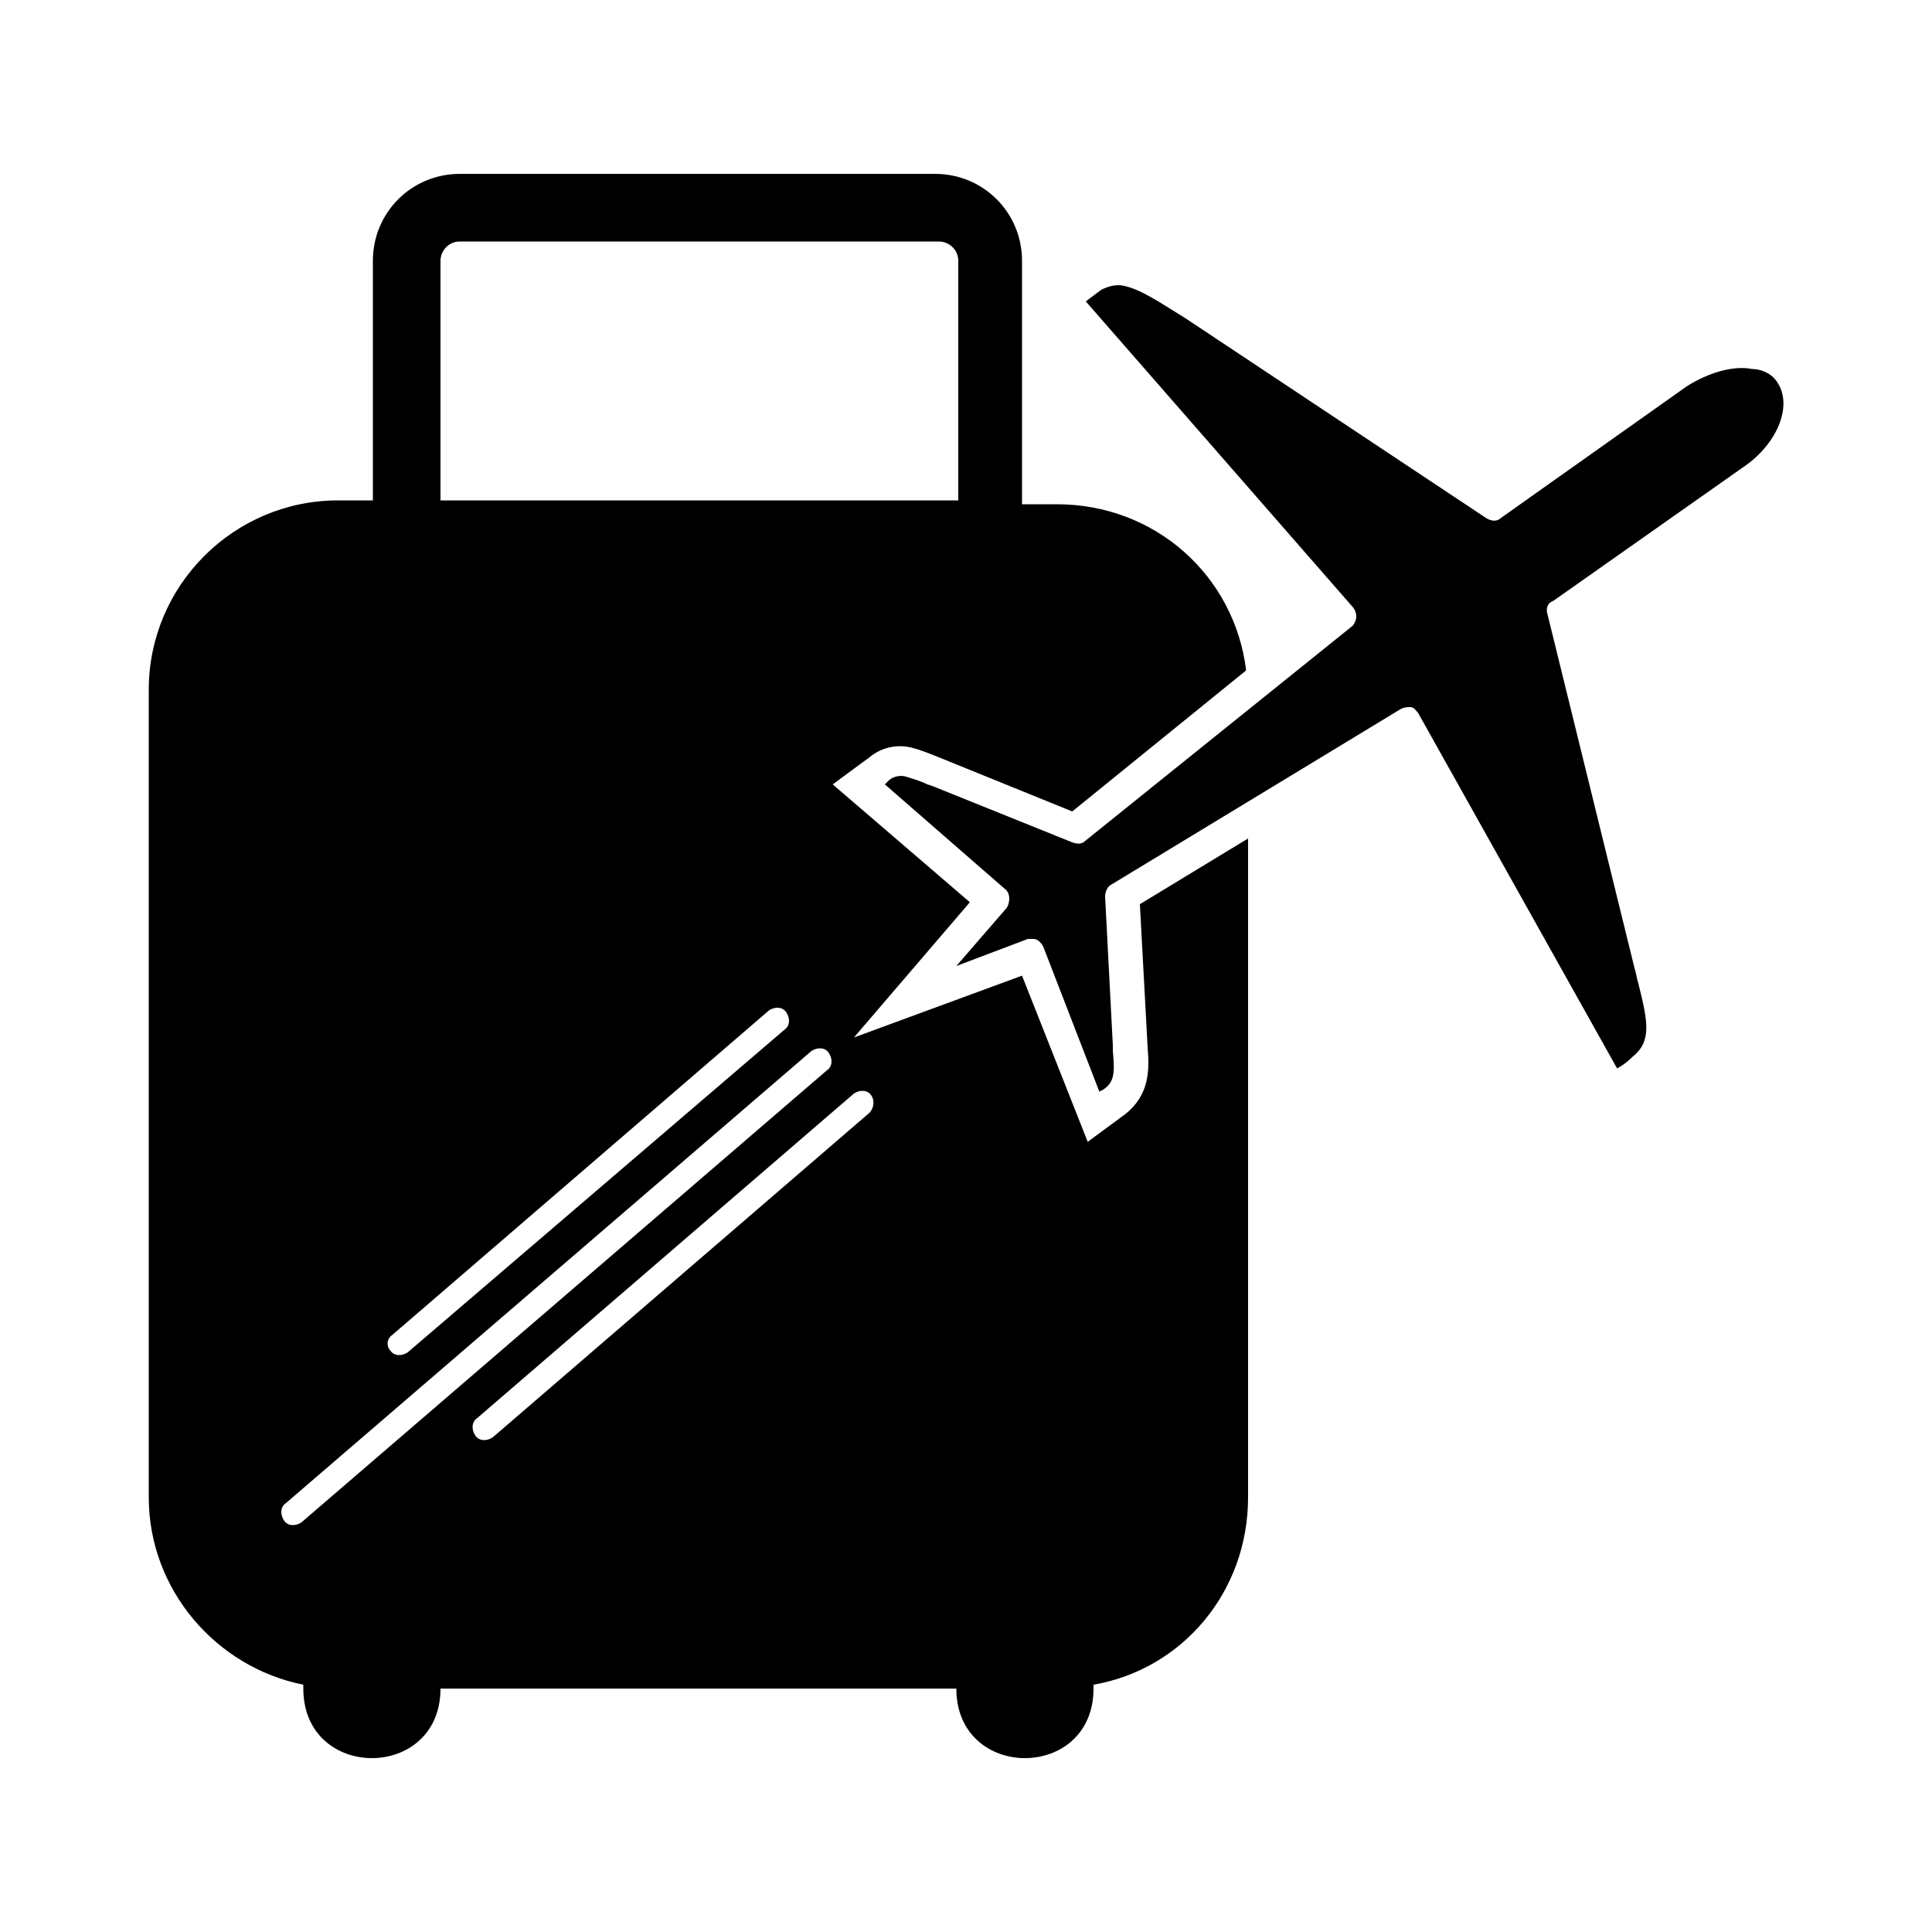 <svg height='300px' width='300px'  fill="#000000" xmlns="http://www.w3.org/2000/svg" xmlns:xlink="http://www.w3.org/1999/xlink" version="1.1" x="0px" y="0px" viewBox="0 0 100 100" style="enable-background:new 0 0 100 100;" xml:space="preserve"><g><path d="M92,19.8c-0.3-0.5-0.9-0.7-1.3-0.7c-1-0.2-2.3,0.2-3.4,0.9l-9.6,6.8c-0.2,0.2-0.5,0.2-0.8,0L61.4,16.5   c-1.3-0.8-2.3-1.5-3.2-1.7c-0.4-0.1-0.8,0-1.2,0.2l-0.8,0.6L70,31.4c0.1,0.1,0.2,0.3,0.2,0.5c0,0.2-0.1,0.4-0.2,0.5L56.2,43.5   c-0.2,0.2-0.4,0.2-0.7,0.1l-7.2-2.9l-0.3-0.1c-0.4-0.2-0.8-0.3-1.1-0.4l0,0c-0.3-0.1-0.7,0-0.9,0.2l-0.2,0.2L52,46l0,0   c0.3,0.2,0.3,0.7,0.1,1l-2.6,3l3.7-1.4c0.1,0,0.2,0,0.3,0l0,0c0.2,0,0.4,0.2,0.5,0.4l2.9,7.5l0.2-0.1c0.6-0.4,0.6-0.9,0.5-2   c0-0.1,0-0.2,0-0.3l-0.4-7.7c0-0.2,0.1-0.5,0.3-0.6l15-9.1c0.2-0.1,0.3-0.1,0.5-0.1c0.2,0,0.3,0.2,0.4,0.3l10.3,18.4   c0.2-0.1,0.5-0.3,0.8-0.6c1-0.8,0.8-1.8,0.3-3.8c-0.1-0.3-0.1-0.5-0.2-0.8l-4.5-18.3c-0.1-0.3,0-0.6,0.3-0.7l9.8-6.9   C92,23,92.8,21,92,19.8z"></path><path d="M59.4,54.2c0.1,1.2,0.1,2.5-1.2,3.5l-1.9,1.4l-3.4-8.6l-8.7,3.2l6-7l-7.1-6.1l1.9-1.4c0.6-0.5,1.4-0.7,2.2-0.5   c0.4,0.1,0.9,0.3,1.4,0.5l6.9,2.8l9-7.3c-0.6-4.9-4.7-8.6-9.8-8.6h-1.8c0,0,0,0,0-0.1V13.5c0-2.5-2-4.5-4.5-4.5H23.8   c-2.5,0-4.5,2-4.5,4.5v12.3c0,0,0,0,0,0.1h-1.8c-5.4,0-9.8,4.4-9.8,9.8v41.8c0,4.8,3.5,8.8,8,9.7c0,0.1,0,0.1,0,0.2   c0,4.8,7.1,4.8,7.1,0h26.7c0,4.8,7.1,4.8,7.1,0c0-0.1,0-0.1,0-0.2c4.6-0.8,8-4.8,8-9.7V43.4l-5.6,3.4L59.4,54.2z M22.8,13.5   c0-0.5,0.4-1,1-1h24.8c0.5,0,1,0.4,1,1v12.3c0,0,0,0,0,0.1H22.8c0,0,0,0,0-0.1V13.5z M20.3,69.1l19.5-16.8c0.3-0.2,0.7-0.2,0.9,0.1   c0.2,0.3,0.2,0.7-0.1,0.9L21.1,70c-0.3,0.2-0.7,0.2-0.9-0.1C20,69.7,20,69.3,20.3,69.1z M15.6,78.8c-0.3,0.2-0.7,0.2-0.9-0.1   c-0.2-0.3-0.2-0.7,0.1-0.9L42,54.4c0.3-0.2,0.7-0.2,0.9,0.1c0.2,0.3,0.2,0.7-0.1,0.9L15.6,78.8z M45,57.6L25.5,74.4   c-0.3,0.2-0.7,0.2-0.9-0.1c-0.2-0.3-0.2-0.7,0.1-0.9l19.5-16.8c0.3-0.2,0.7-0.2,0.9,0.1C45.3,57,45.2,57.4,45,57.6z"></path></g></svg>